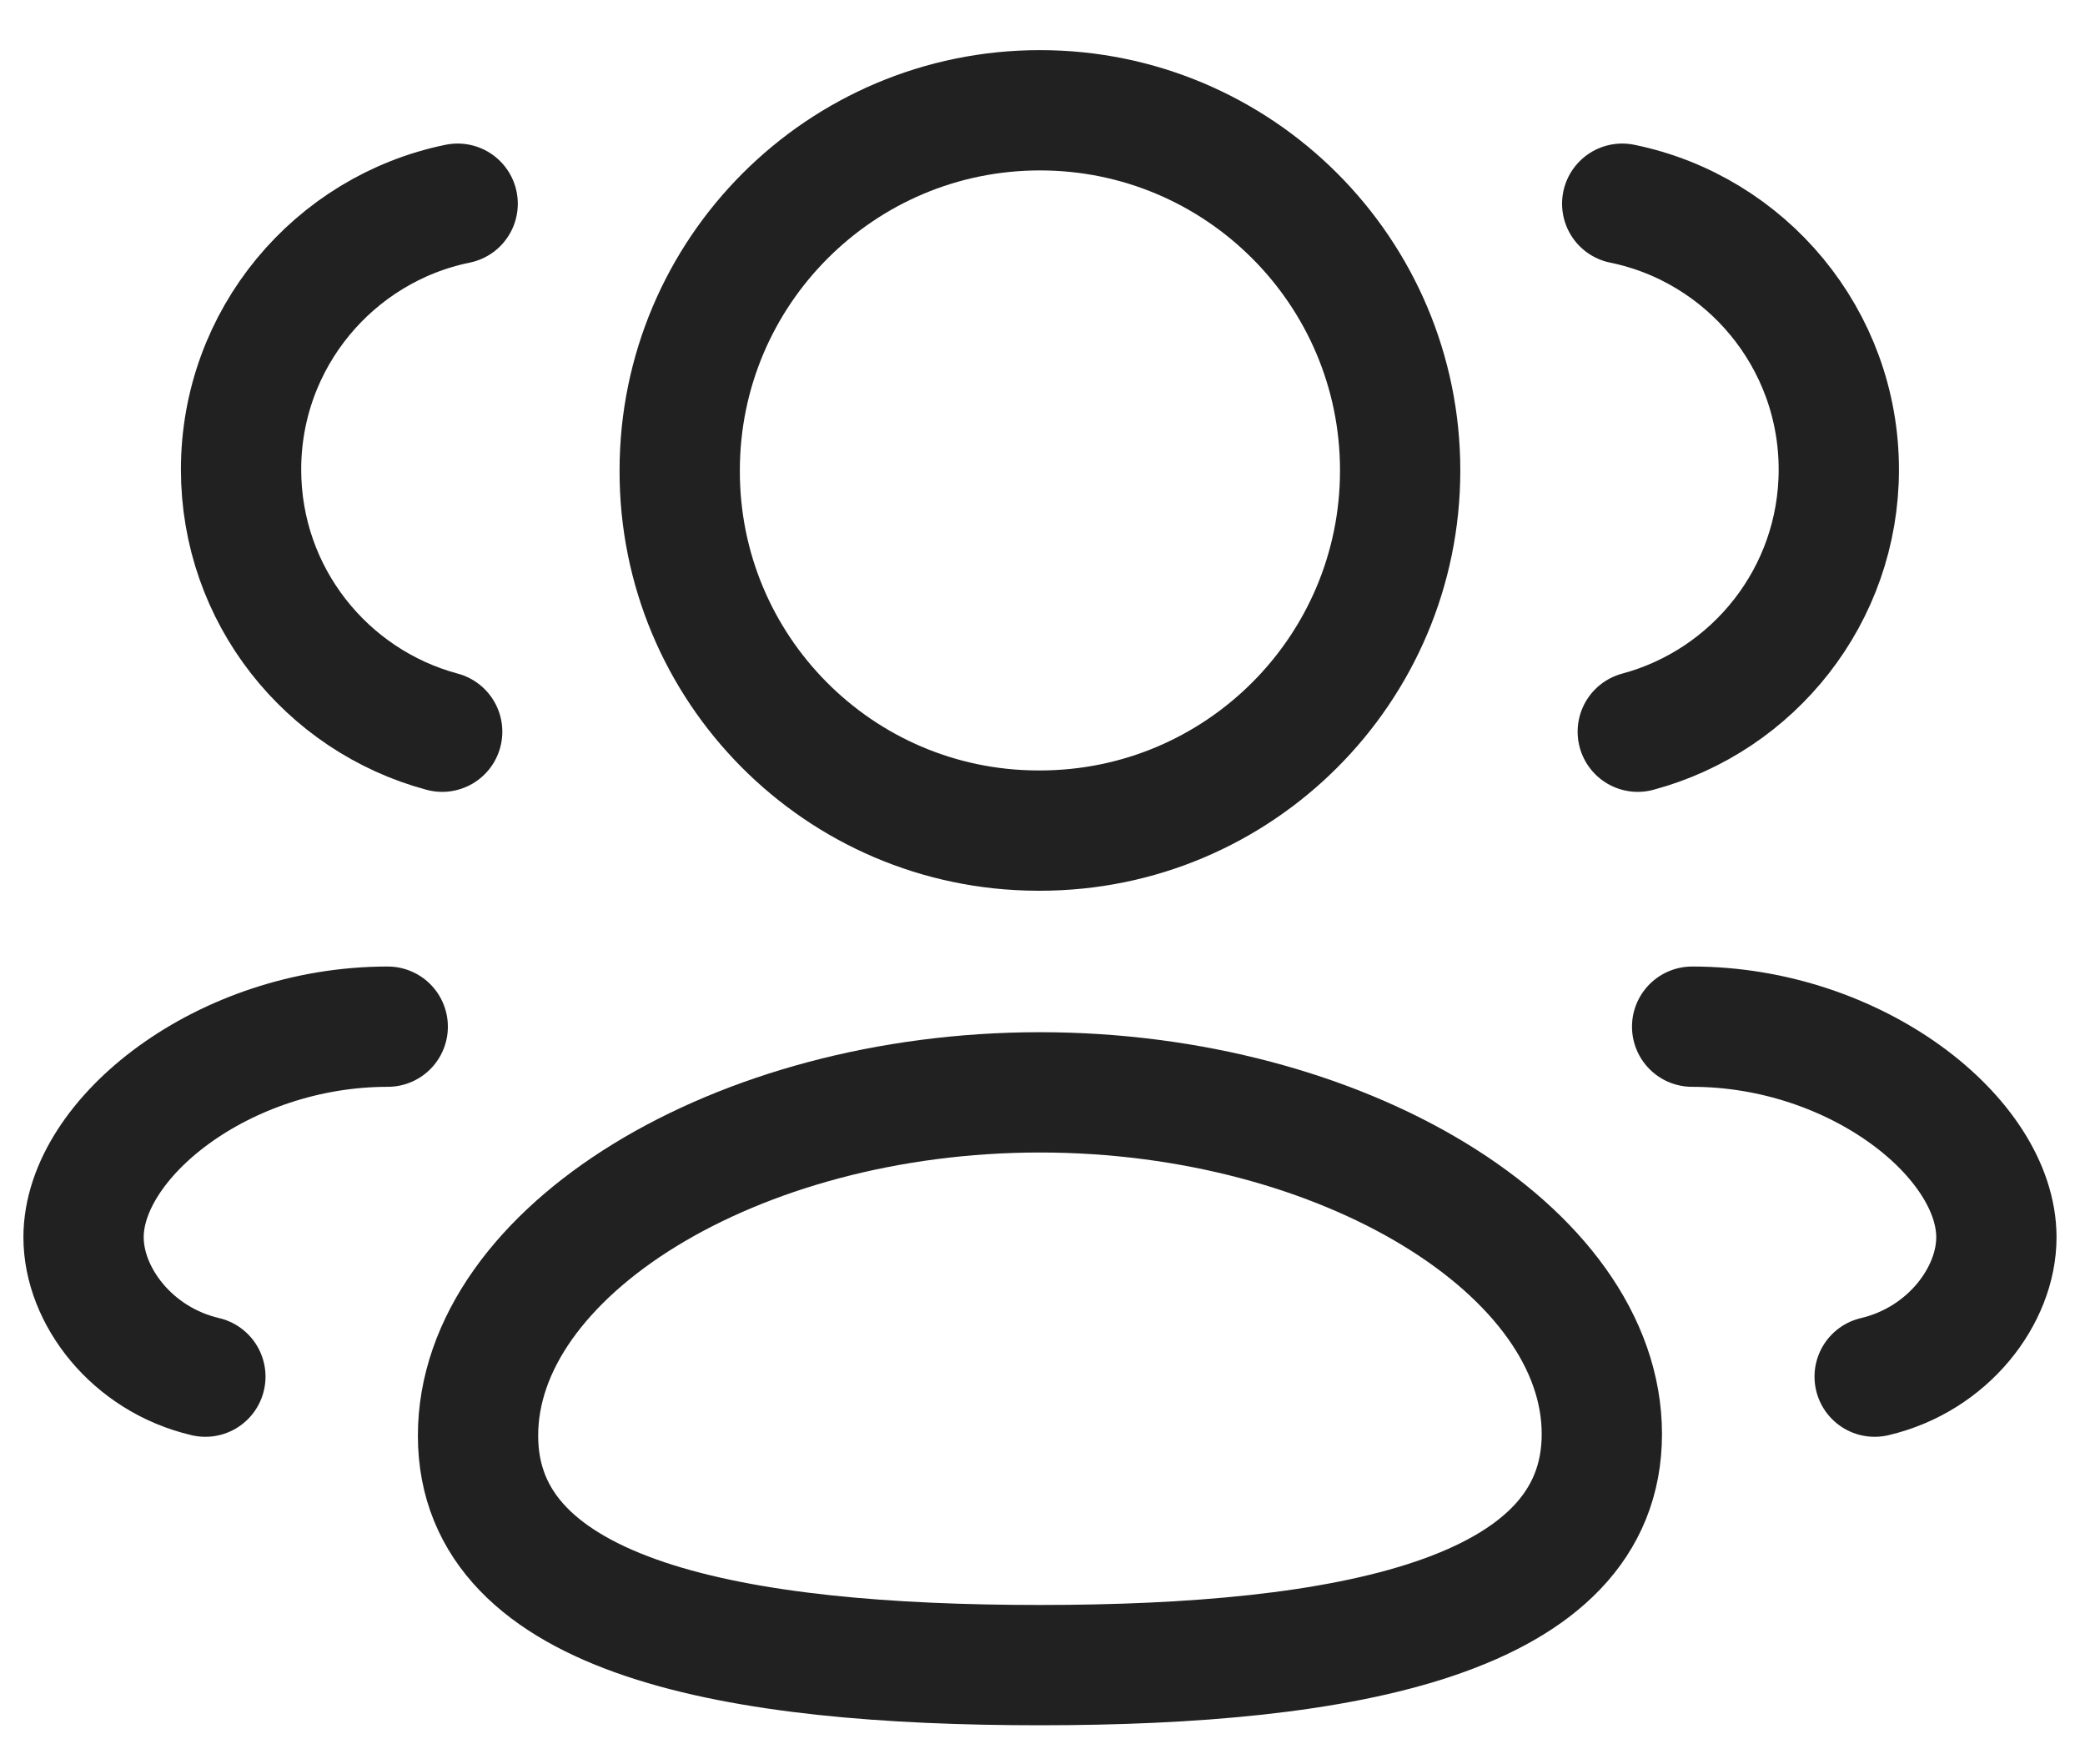 <svg width="26" height="22" viewBox="0 0 26 22" fill="none" xmlns="http://www.w3.org/2000/svg">
<path fill-rule="evenodd" clip-rule="evenodd" d="M12.968 20.763C9.189 20.763 5.961 20.191 5.961 17.902C5.961 15.613 9.168 13.621 12.968 13.621C16.747 13.621 19.975 15.595 19.975 17.882C19.975 20.17 16.768 20.763 12.968 20.763Z" stroke="#212121" stroke-width="1.5" stroke-linecap="round" stroke-linejoin="round"/>
<path fill-rule="evenodd" clip-rule="evenodd" d="M12.968 10.357C15.448 10.357 17.46 8.347 17.46 5.866C17.46 3.386 15.448 1.375 12.968 1.375C10.488 1.375 8.476 3.386 8.476 5.866C8.469 8.337 10.464 10.349 12.937 10.357H12.968Z" stroke="#212121" stroke-width="1.5" stroke-linecap="round" stroke-linejoin="round"/>
<path d="M20.423 9.124C21.866 8.737 22.93 7.421 22.93 5.855C22.93 4.22 21.771 2.855 20.229 2.54" stroke="#212121" stroke-width="1.5" stroke-linecap="round" stroke-linejoin="round"/>
<path d="M21.101 12.802C23.147 12.802 24.895 14.189 24.895 15.428C24.895 16.157 24.291 16.952 23.377 17.166" stroke="#212121" stroke-width="1.5" stroke-linecap="round" stroke-linejoin="round"/>
<path d="M5.514 9.124C4.07 8.737 3.006 7.421 3.006 5.855C3.006 4.22 4.166 2.855 5.707 2.54" stroke="#212121" stroke-width="1.5" stroke-linecap="round" stroke-linejoin="round"/>
<path d="M4.835 12.802C2.789 12.802 1.042 14.189 1.042 15.428C1.042 16.157 1.645 16.952 2.561 17.166" stroke="#212121" stroke-width="1.5" stroke-linecap="round" stroke-linejoin="round"/>
</svg>

